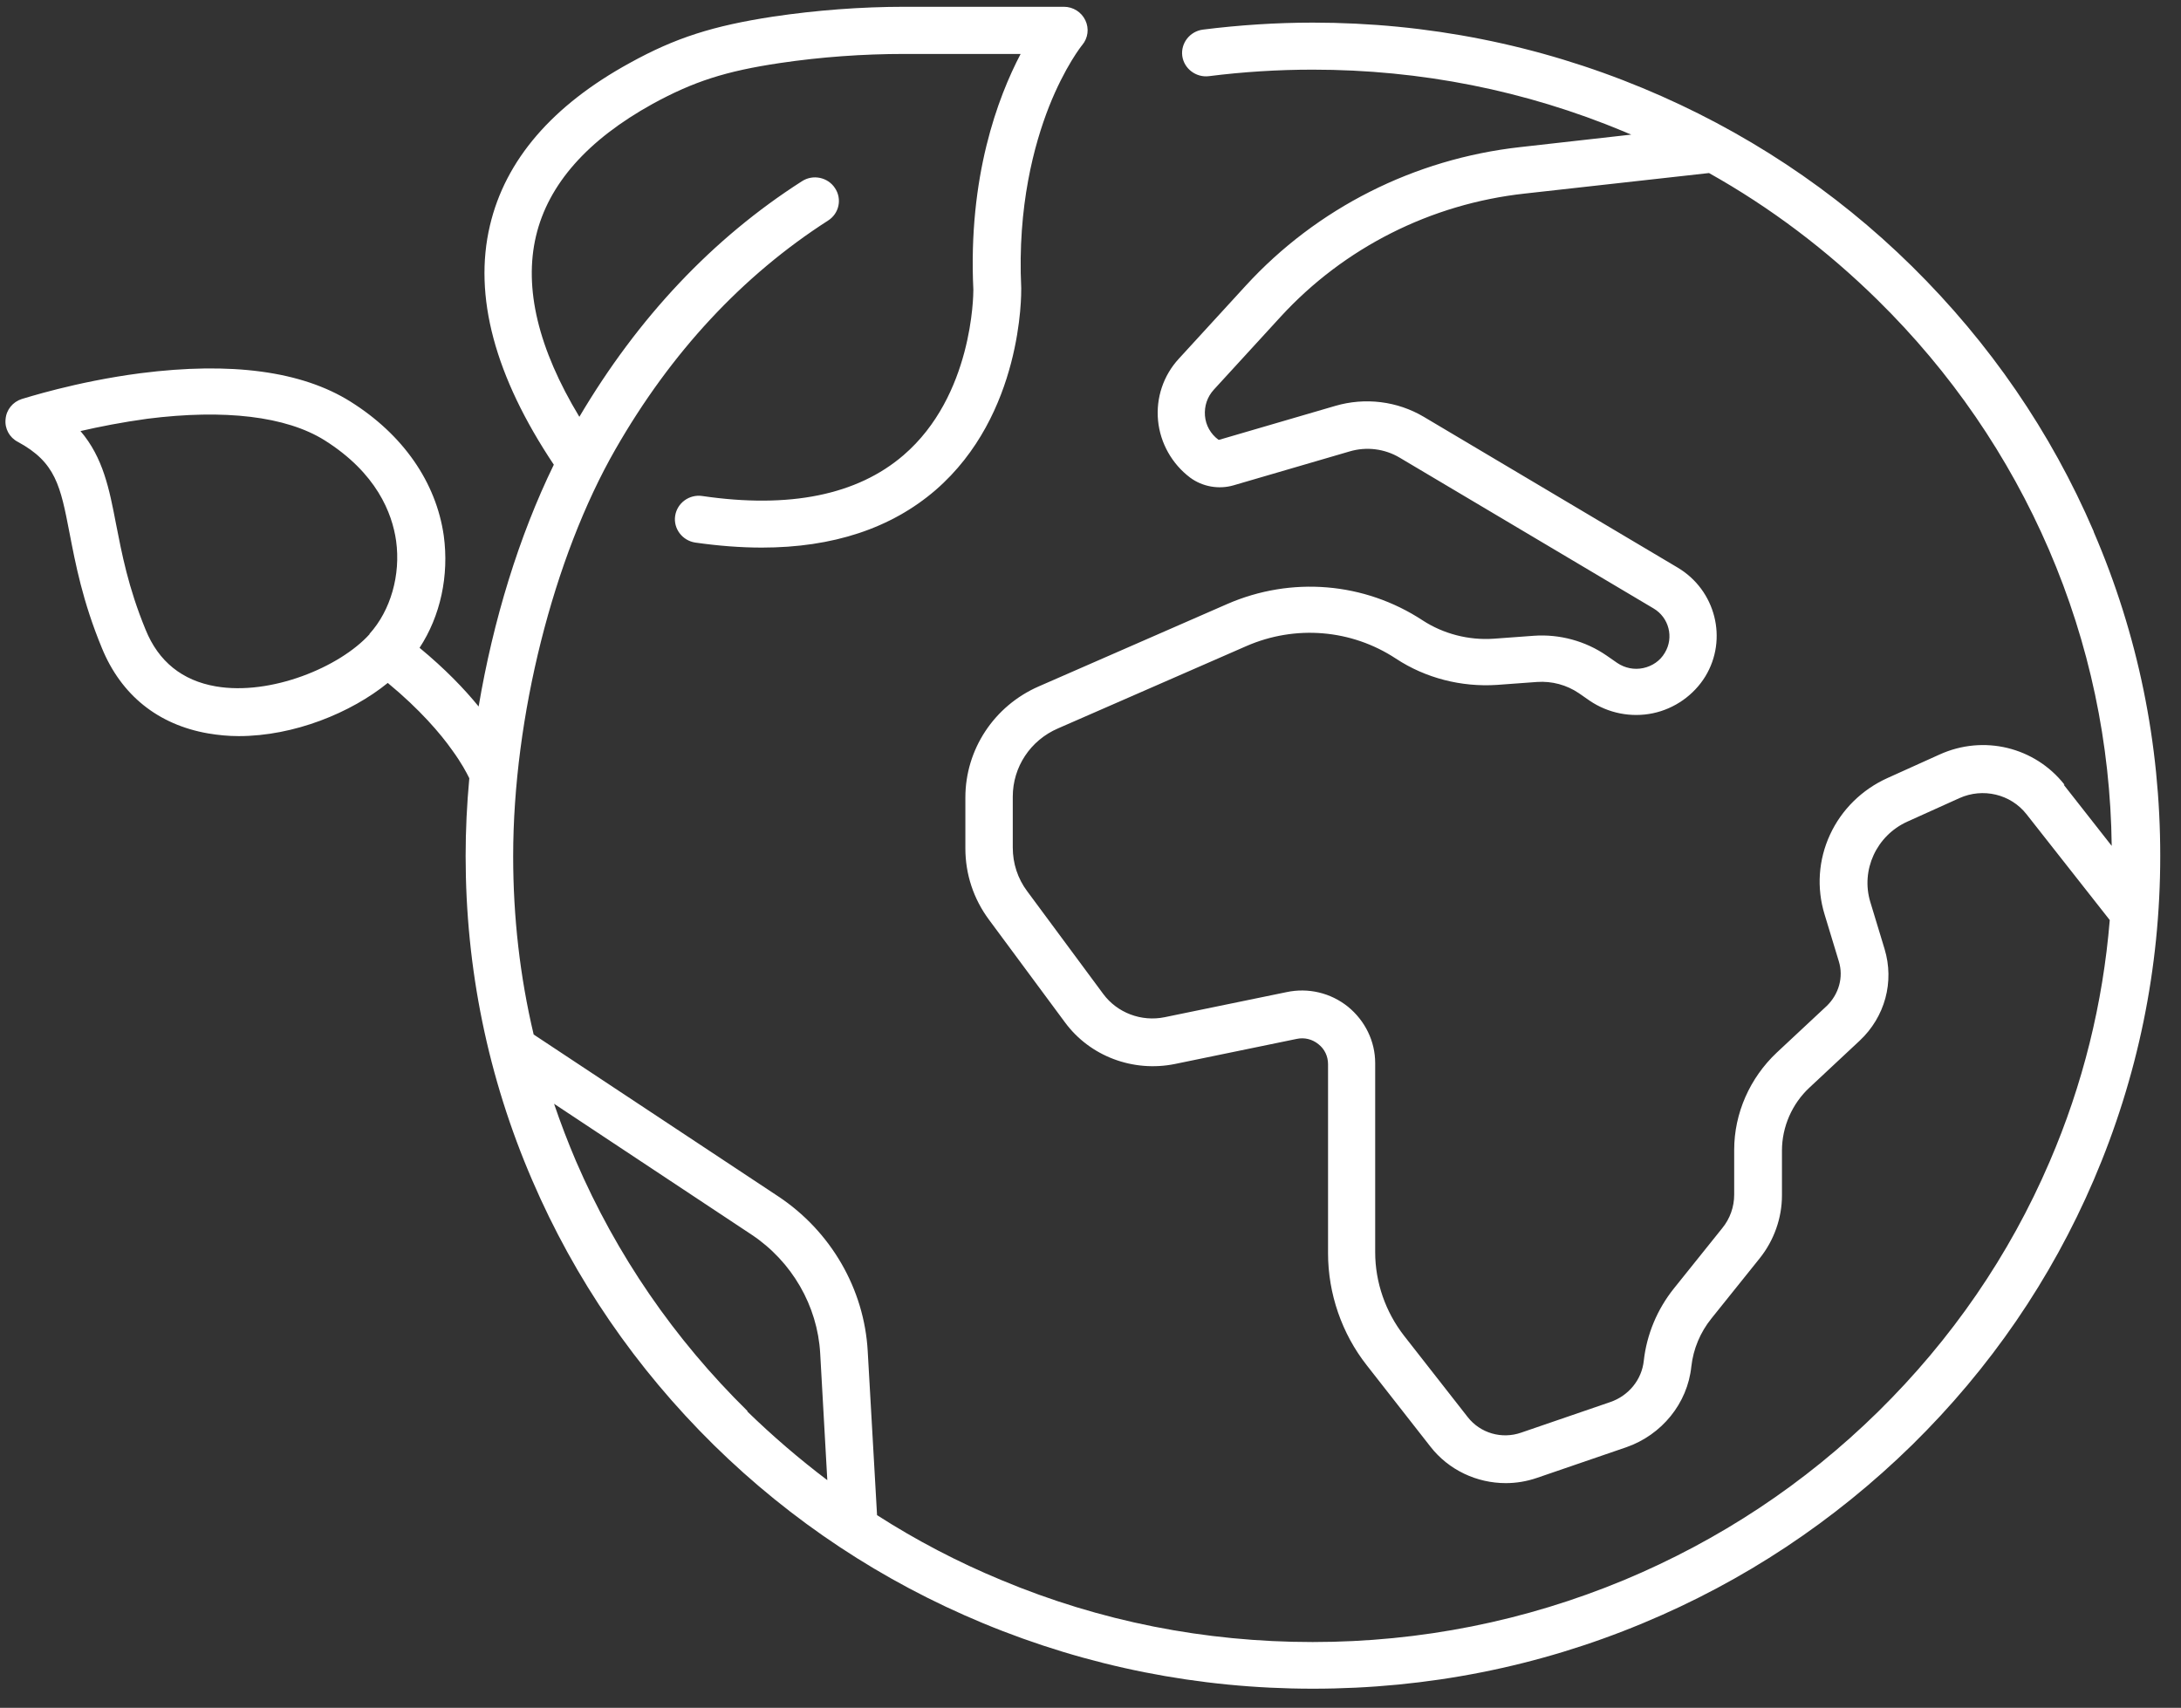 <svg width="83" height="65" viewBox="0 0 83 65" fill="none" xmlns="http://www.w3.org/2000/svg">
<rect x="0" y="0" width="83" height="65" fill="#333333" stroke="none"/>
<path d="M78.564 29.862C77.438 28.432 75.489 27.955 73.811 28.717L71.824 29.614C70.857 30.053 70.081 30.815 69.642 31.769C69.202 32.722 69.127 33.793 69.436 34.802L69.978 36.587C70.165 37.19 69.978 37.84 69.52 38.284L67.618 40.06C66.594 41.023 65.996 42.369 65.996 43.762V45.468C65.996 45.935 65.837 46.384 65.538 46.748L63.701 49.039C63.066 49.833 62.668 50.787 62.556 51.787C62.481 52.511 61.977 53.124 61.28 53.362L57.887 54.526C57.148 54.783 56.331 54.544 55.854 53.932L53.433 50.838C52.727 49.931 52.334 48.805 52.334 47.66V40.462C52.334 39.63 51.951 38.85 51.301 38.317C50.638 37.784 49.782 37.583 48.955 37.761L44.323 38.714C43.44 38.896 42.515 38.55 41.982 37.826L39.093 33.923C38.729 33.437 38.542 32.862 38.542 32.255V30.32C38.542 29.194 39.21 28.175 40.267 27.721L47.431 24.59C49.296 23.776 51.428 23.95 53.124 25.067C54.251 25.81 55.611 26.155 56.966 26.067L58.495 25.955C59.065 25.917 59.621 26.067 60.088 26.384L60.499 26.67C61.201 27.146 62.075 27.319 62.902 27.146C63.729 26.973 64.458 26.459 64.898 25.744C65.762 24.323 65.29 22.463 63.846 21.603L54.19 15.868C53.176 15.265 51.951 15.116 50.815 15.448L46.399 16.738H46.371C46.071 16.518 45.885 16.186 45.856 15.822C45.828 15.457 45.941 15.107 46.193 14.831L48.736 12.055C51.147 9.428 54.447 7.759 58.027 7.367L65.038 6.586C67.375 7.895 69.52 9.517 71.45 11.414C74.245 14.162 76.437 17.359 77.975 20.921C79.513 24.492 80.317 28.287 80.363 32.194L78.536 29.866H78.564V29.862ZM28.446 53.703C25.651 50.955 23.459 47.758 21.922 44.197C21.613 43.472 21.333 42.738 21.085 42.009L28.605 46.992C30.134 48.01 31.11 49.693 31.213 51.506L31.484 56.334C30.423 55.531 29.404 54.657 28.437 53.717L28.446 53.708V53.703ZM14.065 24.136C12.929 25.394 10.298 26.483 8.213 26.123C6.937 25.903 6.031 25.179 5.54 23.963C4.876 22.351 4.638 21.07 4.414 19.935C4.161 18.617 3.927 17.416 3.063 16.406C3.773 16.242 4.647 16.069 5.605 15.938C8.55 15.565 10.887 15.845 12.345 16.752C14.331 18 14.925 19.528 15.075 20.589C15.252 21.879 14.869 23.234 14.06 24.127L14.07 24.136H14.065ZM79.672 20.215C78.05 16.443 75.722 13.055 72.764 10.138C69.81 7.226 66.351 4.946 62.514 3.352C58.536 1.702 54.311 0.861 49.96 0.861C48.563 0.861 47.156 0.954 45.777 1.127C45.282 1.193 44.931 1.641 44.992 2.127C45.057 2.613 45.515 2.959 46.006 2.899C47.301 2.735 48.633 2.651 49.955 2.651C54.064 2.651 58.046 3.441 61.799 5.006C61.892 5.044 61.986 5.091 62.079 5.123L57.84 5.6C53.825 6.049 50.114 7.918 47.404 10.877L44.861 13.653C44.272 14.293 43.987 15.144 44.071 16.009C44.155 16.869 44.604 17.659 45.291 18.177C45.758 18.523 46.38 18.635 46.941 18.472L51.358 17.182C52.002 16.99 52.699 17.079 53.269 17.42L62.925 23.155C63.514 23.501 63.711 24.263 63.355 24.847C63.178 25.151 62.879 25.352 62.537 25.426C62.191 25.501 61.836 25.426 61.551 25.235L61.14 24.95C60.341 24.398 59.35 24.127 58.373 24.197L56.845 24.309C55.896 24.375 54.933 24.127 54.143 23.613C51.923 22.155 49.138 21.926 46.698 22.991L39.533 26.123C37.827 26.866 36.738 28.53 36.738 30.353V32.288C36.738 33.269 37.046 34.209 37.64 35.008L40.528 38.91C41.477 40.2 43.118 40.817 44.711 40.495L49.343 39.541C49.642 39.476 49.941 39.551 50.175 39.742C50.409 39.925 50.54 40.2 50.54 40.504V47.702C50.54 49.23 51.063 50.754 52.012 51.96L54.433 55.054C55.129 55.951 56.204 56.447 57.303 56.447C57.705 56.447 58.102 56.381 58.495 56.246L61.888 55.082C63.238 54.614 64.22 53.413 64.365 52.011C64.44 51.343 64.701 50.712 65.131 50.179L66.968 47.889C67.51 47.211 67.814 46.361 67.814 45.496V43.795C67.814 42.888 68.197 42.009 68.866 41.388L70.768 39.611C71.736 38.705 72.1 37.368 71.717 36.111L71.175 34.325C70.81 33.115 71.408 31.806 72.581 31.273L74.568 30.376C75.46 29.974 76.517 30.222 77.12 30.988L80.289 35.017C80.027 38.195 79.265 41.28 77.998 44.22C76.47 47.781 74.269 50.978 71.474 53.727C68.679 56.475 65.426 58.625 61.799 60.139C58.05 61.695 54.064 62.495 49.955 62.495C45.847 62.495 41.865 61.709 38.112 60.139C36.453 59.452 34.878 58.629 33.377 57.666L33.022 51.427C32.891 49.053 31.615 46.856 29.61 45.529L20.309 39.373C19.786 37.167 19.529 34.896 19.529 32.587C19.529 27.301 21.057 21.22 23.422 17.098C25.539 13.405 28.259 10.484 31.512 8.395C31.933 8.129 32.055 7.572 31.774 7.156C31.503 6.745 30.938 6.624 30.517 6.899C27.124 9.068 24.282 12.083 22.048 15.864C20.482 13.27 19.931 10.966 20.398 8.984C20.865 7.007 22.366 5.32 24.834 3.955C26.39 3.104 27.61 2.707 29.69 2.398C31.237 2.169 32.831 2.053 34.434 2.053H38.841C37.976 3.702 36.836 6.722 37.042 11.031C37.042 11.241 37.014 15.06 34.387 17.322C32.625 18.841 30.045 19.364 26.726 18.878C26.231 18.804 25.768 19.145 25.694 19.631C25.619 20.117 25.965 20.575 26.46 20.65C27.343 20.776 28.194 20.841 28.993 20.841C31.695 20.841 33.915 20.108 35.602 18.654C38.92 15.78 38.864 11.181 38.864 10.989V10.961C38.715 7.839 39.36 5.493 39.916 4.072C40.524 2.534 41.173 1.725 41.183 1.716C41.407 1.45 41.454 1.085 41.304 0.772C41.155 0.459 40.837 0.258 40.486 0.258H34.448C32.751 0.258 31.064 0.389 29.423 0.632C27.138 0.982 25.703 1.436 23.964 2.398C21.02 4.011 19.23 6.091 18.645 8.582C18.01 11.265 18.832 14.326 21.076 17.686C19.753 20.397 18.767 23.613 18.215 26.889C17.673 26.221 16.939 25.459 15.967 24.655C16.762 23.445 17.094 21.907 16.888 20.388C16.598 18.355 15.341 16.541 13.336 15.284C11.48 14.12 8.788 13.765 5.348 14.204C2.862 14.527 0.913 15.167 0.829 15.186C0.483 15.298 0.24 15.597 0.212 15.957C0.174 16.312 0.361 16.654 0.679 16.817C2.123 17.598 2.301 18.495 2.647 20.29C2.871 21.444 3.142 22.884 3.876 24.66C4.61 26.455 6.012 27.581 7.919 27.913C8.302 27.978 8.69 28.016 9.083 28.016C11.191 28.016 13.359 27.128 14.757 25.992C15.986 27.006 16.771 27.932 17.206 28.549C17.561 29.035 17.757 29.409 17.86 29.619C17.767 30.619 17.72 31.605 17.72 32.577C17.72 36.854 18.566 41.004 20.253 44.916C21.875 48.688 24.203 52.077 27.161 54.993C30.124 57.905 33.574 60.186 37.411 61.779C41.388 63.429 45.613 64.271 49.965 64.271C54.316 64.271 58.536 63.439 62.519 61.779C66.356 60.186 69.805 57.895 72.768 54.993C75.732 52.081 78.055 48.693 79.676 44.916C81.354 41.004 82.21 36.854 82.21 32.577C82.21 28.301 81.364 24.151 79.676 20.238V20.21L79.672 20.215Z" fill="white"/>
</svg>
